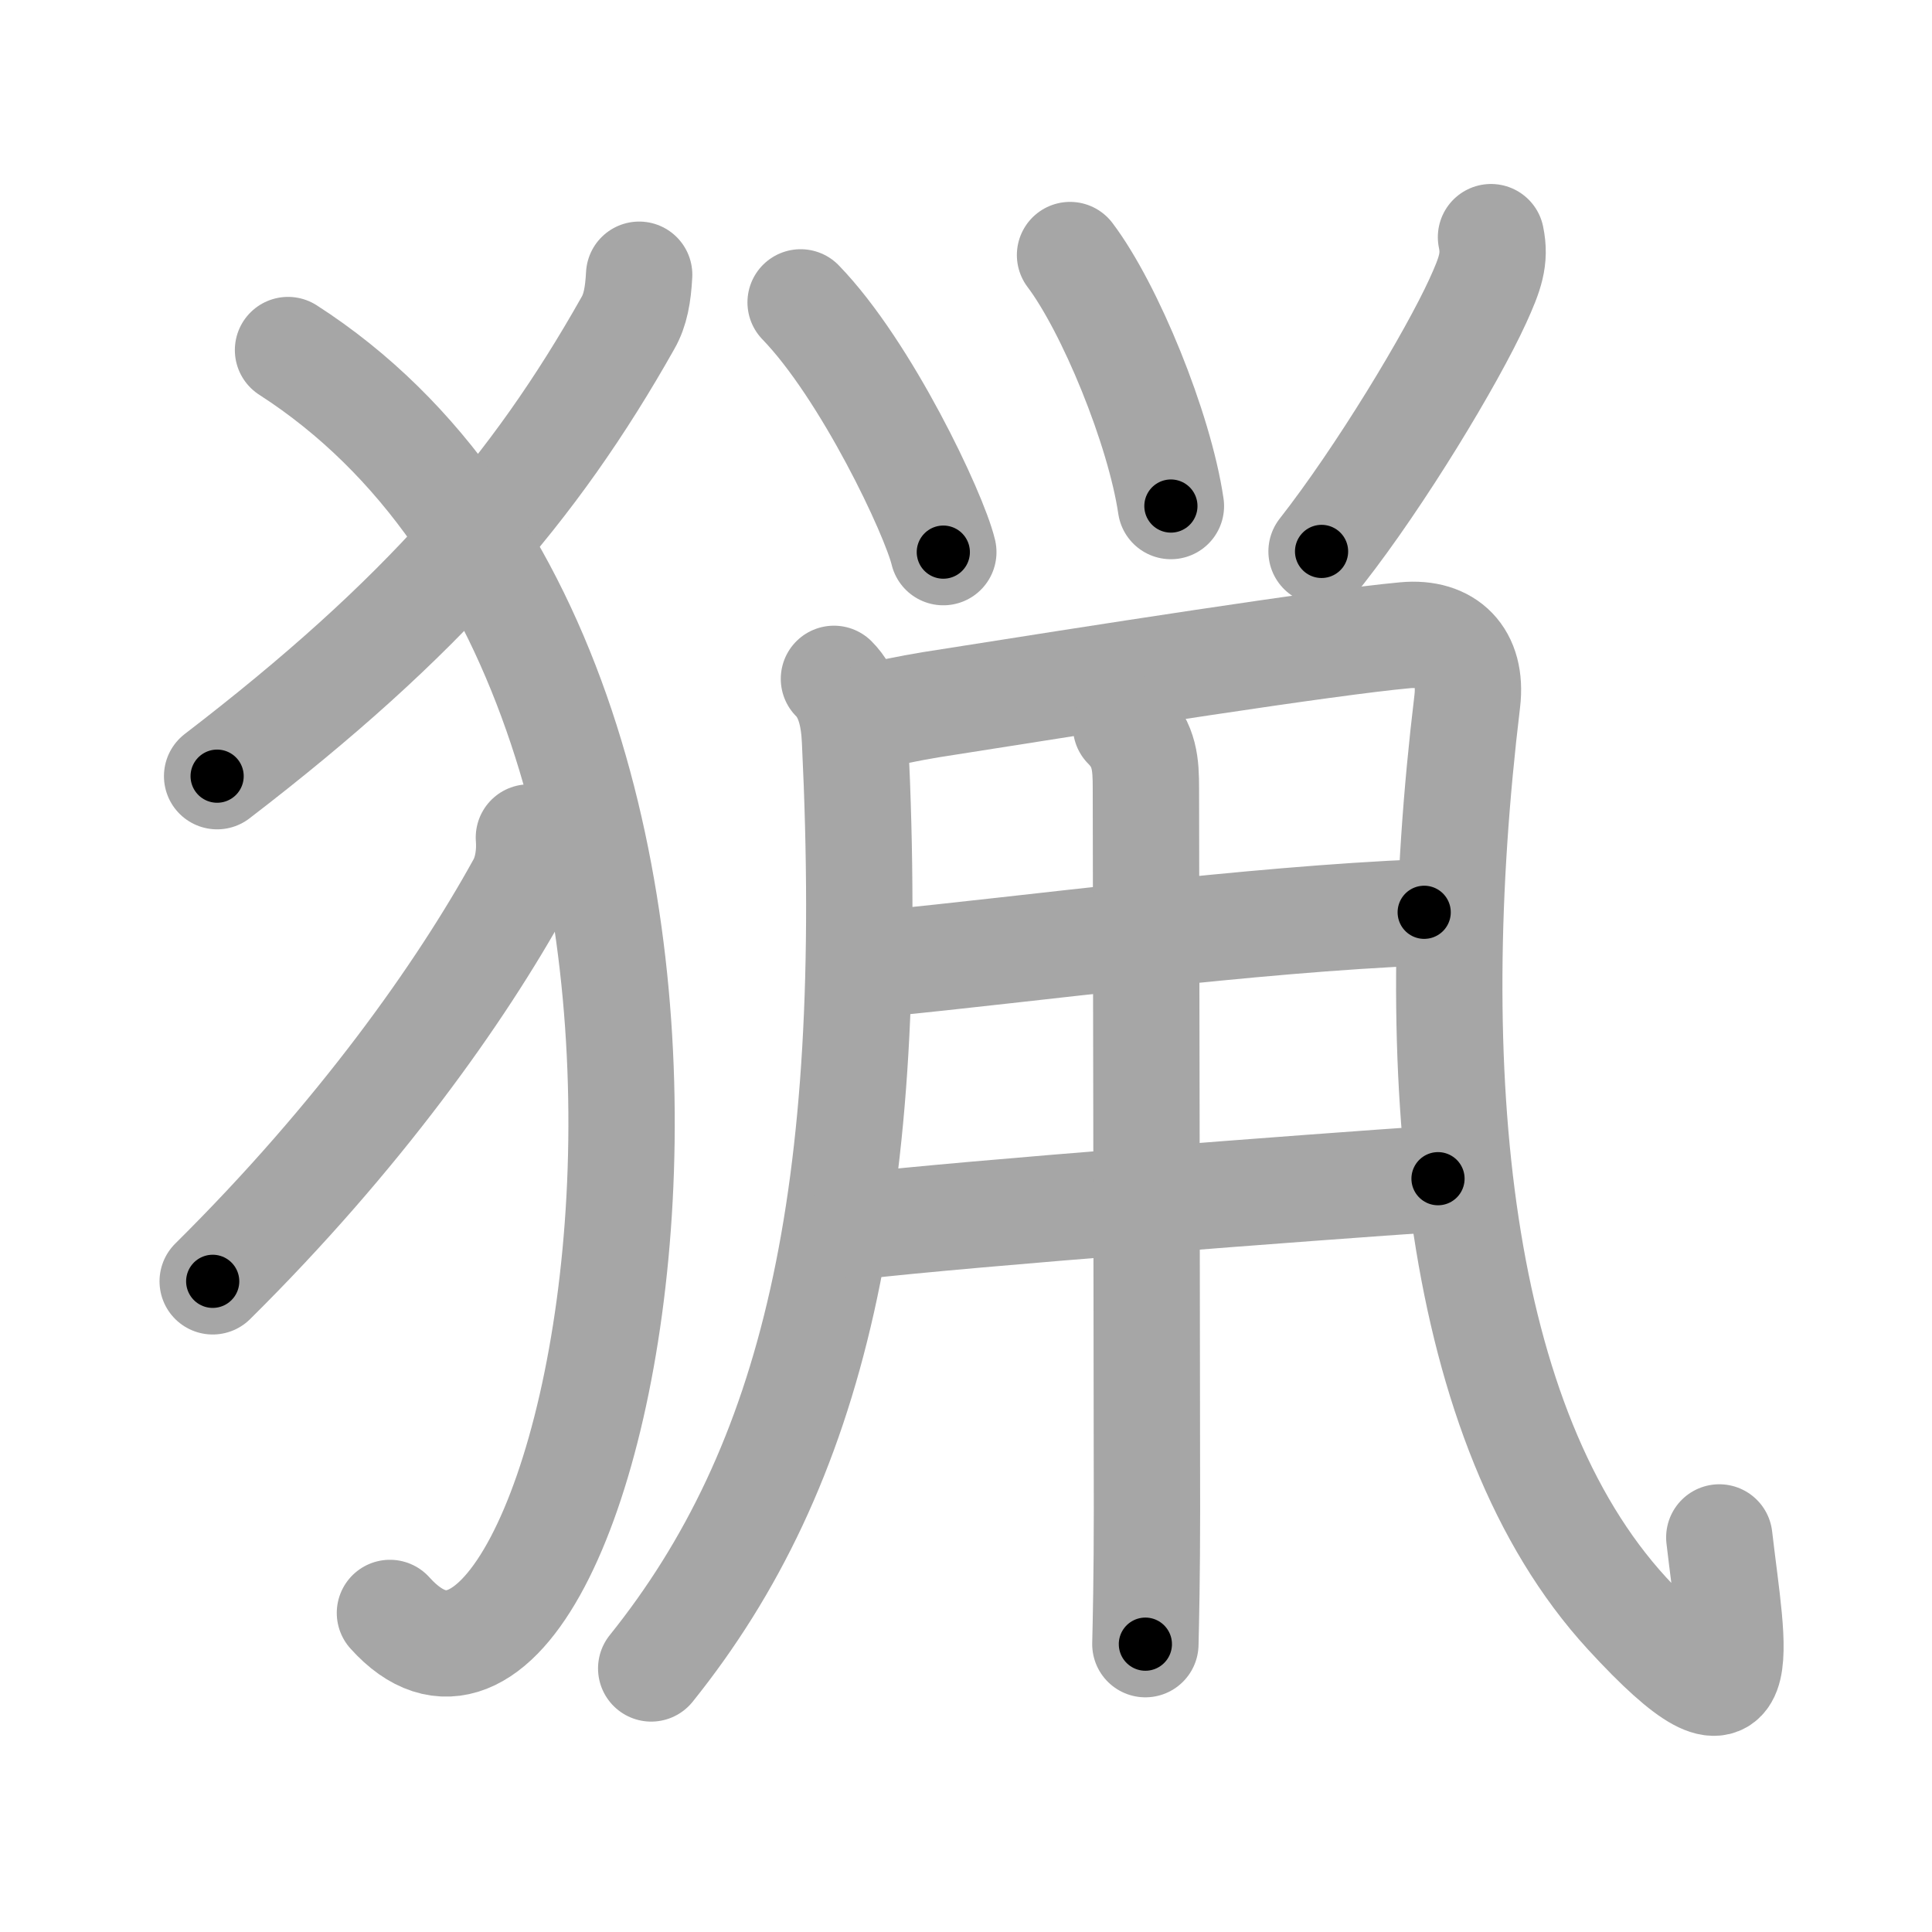 <svg xmlns="http://www.w3.org/2000/svg" viewBox="0 0 109 109" id="731f"><g fill="none" stroke="#a6a6a6" stroke-width="6" stroke-linecap="round" stroke-linejoin="round"><g><g><path d="M36.06,15.5c-0.06,1.12-0.21,1.99-0.63,2.72c-5.27,9.35-11.55,16.65-23.18,25.57" /><path d="M16.25,19.75C46.75,39.38,33.71,104.03,22,91" /><path d="M29.84,47.25c0.07,0.88-0.06,1.89-0.49,2.67C26,56,20.25,64.12,12,72.29" /></g><g p4:phon="鼡" xmlns:p4="http://kanjivg.tagaini.net"><g><path d="M45.17,17.06c3.7,3.82,7.53,11.92,8.05,14.09" /><path d="M60.37,14.39c2.25,2.98,5.04,9.77,5.69,14.16" /><path d="M84.12,13.38c0.26,1.24-0.06,2.09-0.74,3.59c-1.5,3.28-5.5,9.9-8.82,14.14" /></g><g><path d="M47.05,38.3c0.83,0.83,1.13,2.08,1.19,3.5c1.25,25.83-2.37,40.96-11.5,52.33" /><path d="M49.16,40.42c0.94-0.2,2.07-0.45,3.35-0.66c9.62-1.52,22.37-3.52,26.76-3.92c2.38-0.22,3.81,1.19,3.51,3.72c-2.52,20.93-0.65,40.93,9.01,51.46c7.38,8.04,5.96,2.22,5.21-4.28" /><path d="M49.75,54.36c8.6-0.84,20.62-2.48,30.6-2.89" /><path d="M48.38,69.18c6.17-0.72,25.61-2.2,32.75-2.68" /><path d="M63.53,40.98c1.06,1.06,1.12,2.15,1.12,3.51c0,0.75,0.06,34.23,0.06,40.73c0,3.61-0.06,6.35-0.09,7.54" /></g></g></g></g><g fill="none" stroke="#000" stroke-width="3" stroke-linecap="round" stroke-linejoin="round"><path d="M36.06,15.5c-0.06,1.12-0.21,1.99-0.63,2.72c-5.27,9.35-11.55,16.65-23.18,25.57" stroke-dasharray="37.597" stroke-dashoffset="37.597"><animate attributeName="stroke-dashoffset" values="37.597;37.597;0" dur="0.376s" fill="freeze" begin="0s;731f.click" /></path><path d="M16.25,19.75C46.75,39.38,33.71,104.03,22,91" stroke-dasharray="85.856" stroke-dashoffset="85.856"><animate attributeName="stroke-dashoffset" values="85.856" fill="freeze" begin="731f.click" /><animate attributeName="stroke-dashoffset" values="85.856;85.856;0" keyTimes="0;0.368;1" dur="1.022s" fill="freeze" begin="0s;731f.click" /></path><path d="M29.84,47.25c0.07,0.88-0.06,1.89-0.49,2.67C26,56,20.25,64.12,12,72.29" stroke-dasharray="31.153" stroke-dashoffset="31.153"><animate attributeName="stroke-dashoffset" values="31.153" fill="freeze" begin="731f.click" /><animate attributeName="stroke-dashoffset" values="31.153;31.153;0" keyTimes="0;0.766;1" dur="1.334s" fill="freeze" begin="0s;731f.click" /></path><path d="M45.17,17.06c3.7,3.82,7.53,11.92,8.05,14.09" stroke-dasharray="16.334" stroke-dashoffset="16.334"><animate attributeName="stroke-dashoffset" values="16.334" fill="freeze" begin="731f.click" /><animate attributeName="stroke-dashoffset" values="16.334;16.334;0" keyTimes="0;0.891;1" dur="1.497s" fill="freeze" begin="0s;731f.click" /></path><path d="M60.37,14.39c2.25,2.98,5.04,9.77,5.69,14.16" stroke-dasharray="15.371" stroke-dashoffset="15.371"><animate attributeName="stroke-dashoffset" values="15.371" fill="freeze" begin="731f.click" /><animate attributeName="stroke-dashoffset" values="15.371;15.371;0" keyTimes="0;0.907;1" dur="1.651s" fill="freeze" begin="0s;731f.click" /></path><path d="M84.12,13.38c0.26,1.24-0.06,2.09-0.74,3.59c-1.5,3.28-5.5,9.9-8.82,14.14" stroke-dasharray="20.434" stroke-dashoffset="20.434"><animate attributeName="stroke-dashoffset" values="20.434" fill="freeze" begin="731f.click" /><animate attributeName="stroke-dashoffset" values="20.434;20.434;0" keyTimes="0;0.89;1" dur="1.855s" fill="freeze" begin="0s;731f.click" /></path><path d="M47.05,38.3c0.83,0.83,1.13,2.08,1.19,3.5c1.25,25.83-2.37,40.96-11.5,52.33" stroke-dasharray="58.602" stroke-dashoffset="58.602"><animate attributeName="stroke-dashoffset" values="58.602" fill="freeze" begin="731f.click" /><animate attributeName="stroke-dashoffset" values="58.602;58.602;0" keyTimes="0;0.76;1" dur="2.441s" fill="freeze" begin="0s;731f.click" /></path><path d="M49.16,40.42c0.94-0.2,2.07-0.45,3.35-0.66c9.62-1.52,22.37-3.52,26.76-3.92c2.38-0.22,3.81,1.19,3.51,3.72c-2.52,20.93-0.65,40.93,9.01,51.46c7.38,8.04,5.96,2.22,5.21-4.28" stroke-dasharray="105.285" stroke-dashoffset="105.285"><animate attributeName="stroke-dashoffset" values="105.285" fill="freeze" begin="731f.click" /><animate attributeName="stroke-dashoffset" values="105.285;105.285;0" keyTimes="0;0.755;1" dur="3.233s" fill="freeze" begin="0s;731f.click" /></path><path d="M49.75,54.36c8.6-0.84,20.62-2.48,30.6-2.89" stroke-dasharray="30.743" stroke-dashoffset="30.743"><animate attributeName="stroke-dashoffset" values="30.743" fill="freeze" begin="731f.click" /><animate attributeName="stroke-dashoffset" values="30.743;30.743;0" keyTimes="0;0.913;1" dur="3.54s" fill="freeze" begin="0s;731f.click" /></path><path d="M48.38,69.18c6.17-0.72,25.61-2.2,32.75-2.68" stroke-dasharray="32.862" stroke-dashoffset="32.862"><animate attributeName="stroke-dashoffset" values="32.862" fill="freeze" begin="731f.click" /><animate attributeName="stroke-dashoffset" values="32.862;32.862;0" keyTimes="0;0.915;1" dur="3.869s" fill="freeze" begin="0s;731f.click" /></path><path d="M63.53,40.98c1.06,1.06,1.12,2.15,1.12,3.51c0,0.75,0.06,34.23,0.06,40.73c0,3.61-0.06,6.35-0.09,7.54" stroke-dasharray="52.077" stroke-dashoffset="52.077"><animate attributeName="stroke-dashoffset" values="52.077" fill="freeze" begin="731f.click" /><animate attributeName="stroke-dashoffset" values="52.077;52.077;0" keyTimes="0;0.881;1" dur="4.39s" fill="freeze" begin="0s;731f.click" /></path></g></svg>